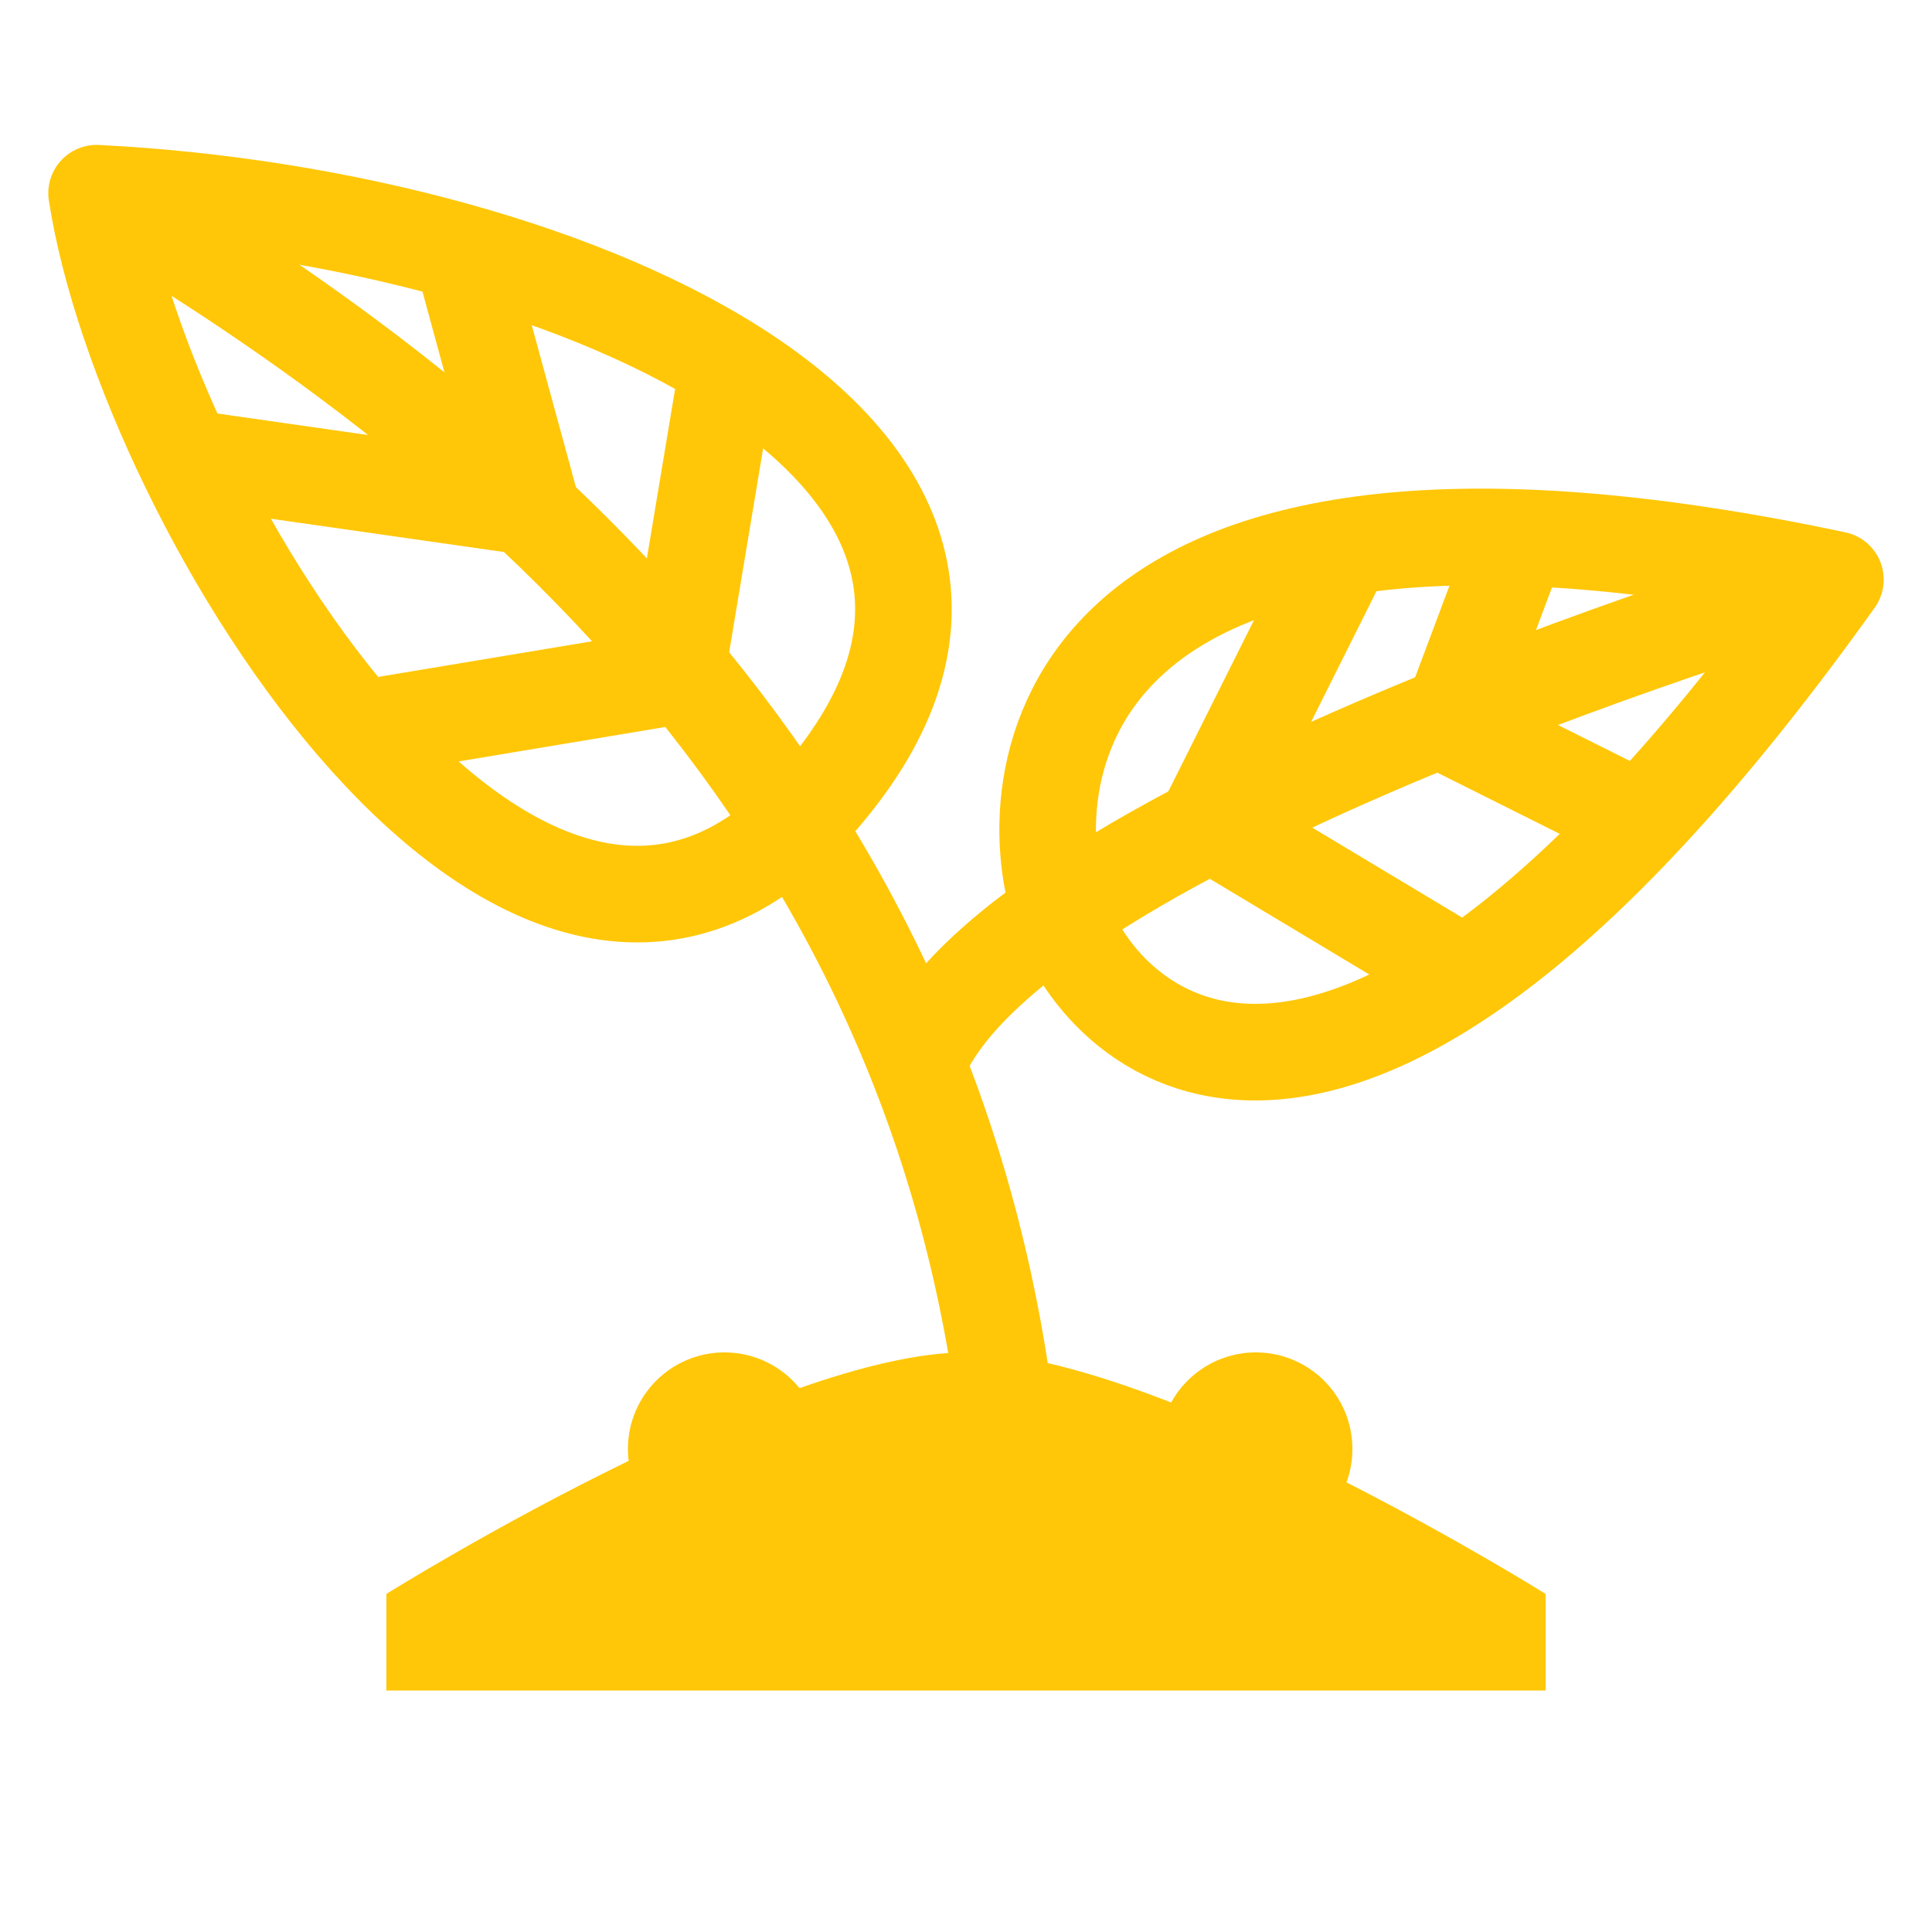 <?xml version="1.0" encoding="UTF-8" standalone="no"?>
<svg width="40px" height="40px" viewBox="0 0 40 40" version="1.1" xmlns="http://www.w3.org/2000/svg" xmlns:xlink="http://www.w3.org/1999/xlink">
    <!-- Generator: Sketch 3.8.2 (29753) - http://www.bohemiancoding.com/sketch -->
    <title>dash_acc_invest</title>
    <desc>Created with Sketch.</desc>
    <defs></defs>
    <g id="dashboard" stroke="none" stroke-width="1" fill="none" fill-rule="evenodd">
        <g id="dash_acc_invest">
            <g id="Group" transform="translate(2, 4)">
                <path d="M14.553,24.74 C15.823,24.294 17.029,24 18,24 C19.173,24 20.689,24.43 22.247,25.037 C22.587,24.419 23.245,24 24,24 C25.105,24 26,24.895 26,26 C26,26.243 25.957,26.475 25.878,26.691 C28.198,27.874 30,29 30,29 L30,31 L6,31 L6,29 C6,29 8.28,27.575 11.015,26.246 C11.005,26.165 11,26.083 11,26 C11,24.895 11.895,24 13,24 C13.627,24 14.187,24.289 14.553,24.74 Z" id="Rectangle-42" fill="#FFC708"></path>
                <path d="M0,-1.13679899e-13 C10,0.5 21,5.5 15,12.5 C9,19.5 1,6.5 0,-1.13679899e-13 Z" id="Path-17" stroke="#FFC708" stroke-width="2" stroke-linecap="round" stroke-linejoin="round"></path>
                <polyline id="Path-18" stroke="#FFC708" stroke-width="2" points="13 4 12 10 6 11"></polyline>
                <polyline id="Path-19" stroke="#FFC708" stroke-width="2" points="7.5 1 9 6.5 2 5.5"></polyline>
                <path d="M19,27 C18,13 8.5,5 0,0" id="Path-20" stroke="#FFC708" stroke-width="2"></path>
                <path d="M20,15 C21,17.648 26,22 36,8 C19.5,4.5 19,12.352 20,15 Z" id="Path-25" stroke="#FFC708" stroke-width="2" stroke-linecap="round" stroke-linejoin="round"></path>
                <path d="M17,18 C19,13 36,8 36,8" id="Path-26" stroke="#FFC708" stroke-width="2"></path>
                <polyline id="Path-27" stroke="#FFC708" stroke-width="2" points="28 16 23 13 26 7"></polyline>
                <polyline id="Path-28" stroke="#FFC708" stroke-width="2" points="32 13 28 11 29.5 7"></polyline>
            </g>
        </g>
    </g>
</svg>